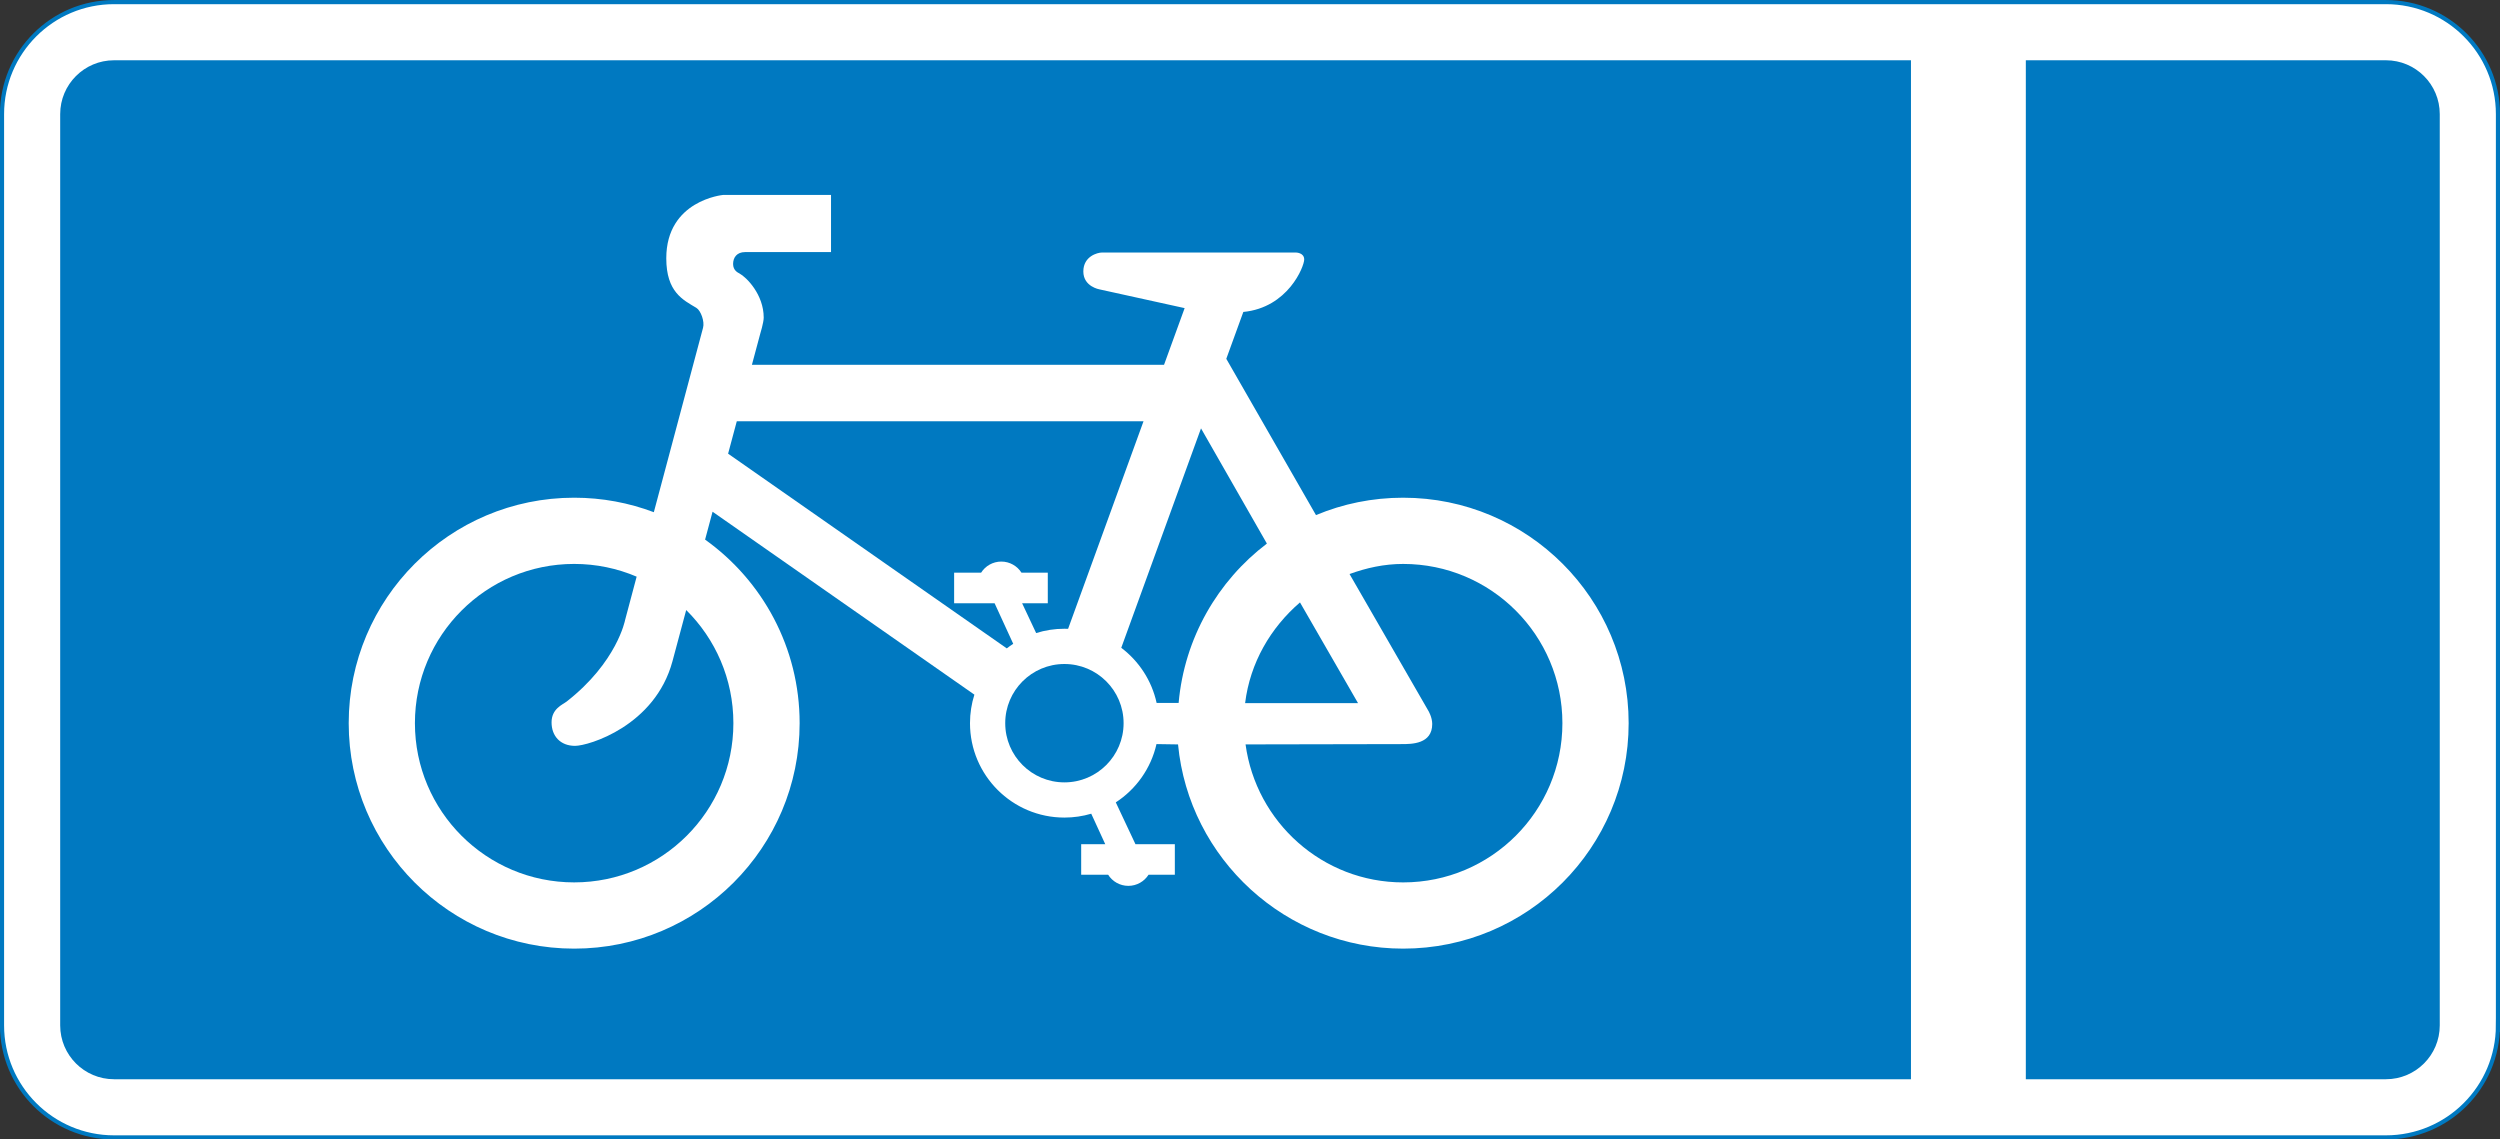<?xml version="1.0" encoding="UTF-8" standalone="no"?>
<!-- Created with Inkscape (http://www.inkscape.org/) -->

<svg
   xmlns:dc="http://purl.org/dc/elements/1.1/"
   xmlns:cc="http://creativecommons.org/ns#"
   xmlns:rdf="http://www.w3.org/1999/02/22-rdf-syntax-ns#"
   xmlns:svg="http://www.w3.org/2000/svg"
   xmlns="http://www.w3.org/2000/svg"
   xmlns:inkscape="http://www.inkscape.org/namespaces/inkscape"
   version="1.1"
   width="755.04"
   height="344.14"
   id="svg2"
   xml:space="preserve"><rect width="100%" height="100%" fill="#333333" stroke="none"/><defs
     id="defs6"><clipPath
       id="clipPath20"><path
         d="M 0.015,275.31 H 604.045 V 0 H 0.015 v 275.31 z"
         inkscape:connector-curvature="0"
         id="path22" /></clipPath></defs><g
     transform="matrix(1.25,0,0,-1.25,-0.019,344.14)"
     id="g10"><g
       transform="translate(603.55,27.568)"
       id="g12"><path
         d="m 0,0 c 0,-14.948 -12.119,-27.068 -27.068,-27.068 h -548.91 c -14.949,0 -27.068,12.12 -27.068,27.068 v 220.17 c 0,14.948 12.119,27.067 27.068,27.067 h 548.91 c 14.951,0 27.07,-12.12 27.07,-27.07 V -0.003"
         inkscape:connector-curvature="0"
         id="path14"
         style="fill:#ffffff" /></g><g
       id="g16"><g
         clip-path="url(#clipPath20)"
         id="g18"><g
           transform="translate(603.55,27.568)"
           id="g24"><path
             d="m 0,0 c 0,-14.948 -12.119,-27.068 -27.068,-27.068 h -548.91 c -14.949,0 -27.068,12.12 -27.068,27.068 v 220.17 c 0,14.948 12.119,27.067 27.068,27.067 h 548.91 c 14.951,0 27.07,-12.12 27.07,-27.07 V -0.003 z"
             inkscape:connector-curvature="0"
             id="path26"
             style="fill:none;stroke:#0079c1" /></g></g></g><g
       transform="translate(489.48,260.75)"
       id="g28"><path
         d="m 0,0 h 87 c 7.187,0 13.011,-5.826 13.011,-13.012 v -220.17 c 0,-7.187 -5.824,-13.013 -13.011,-13.013 H 0 l 0.001,246.19"
         inkscape:connector-curvature="0"
         id="path30"
         style="fill:#0079c1" /></g><g
       transform="translate(461.73,14.555)"
       id="g32"><path
         d="m 0,0 h -434.16 c -7.187,0 -13.012,5.826 -13.012,13.013 v 220.17 c 0,7.186 5.825,13.011 13.012,13.011 L 0,246.204 V 0.004"
         inkscape:connector-curvature="0"
         id="path34"
         style="fill:#0079c1" /></g><g
       transform="translate(339.04,155.06)"
       id="g36"><path
         d="m 0,0 c -7.468,0 -14.587,-1.484 -21.066,-4.204 l -21.672,37.763 4.115,11.322 c 10.81,1.052 14.709,10.986 14.709,12.671 0,1.685 -2.006,1.685 -2.006,1.685 h -46.866 c -1.043,0 -4.493,-0.883 -4.493,-4.574 0,-3.691 3.932,-4.333 3.932,-4.333 l 20.545,-4.524 -4.976,-13.693 h -99.576 c 1.232,4.599 1.993,7.437 1.993,7.437 0,0 0.856,2.782 0.856,3.959 0,5.577 -4.139,9.745 -5.885,10.686 -0.348,0.187 -1.512,0.709 -1.512,2.274 0,1.565 0.91,2.875 2.902,2.875 h 20.758 v 13.803 h -26.108 c 0,0 -13.695,-1.284 -13.695,-15.301 0,-8.194 4.066,-10.057 7.275,-11.983 1.071,-0.642 2.034,-3.318 1.605,-4.815 -0.249,-0.875 -6.624,-24.791 -11.888,-44.551 -5.985,2.261 -12.471,3.503 -19.248,3.503 -30.085,0 -54.474,-24.39 -54.474,-54.476 0,-30.084 24.389,-54.474 54.474,-54.474 30.085,0 54.475,24.39 54.475,54.474 0,18.29 -9.015,34.474 -22.842,44.354 0.592,2.211 1.196,4.467 1.805,6.738 l 63.26,-44.2 c -0.688,-2.175 -1.062,-4.488 -1.062,-6.892 0,-12.597 10.213,-22.81 22.811,-22.81 2.253,0 4.429,0.328 6.485,0.936 l 3.381,-7.363 h -5.813 v -7.382 h 6.514 c 1.024,-1.616 2.827,-2.689 4.881,-2.689 2.055,0 3.858,1.073 4.882,2.689 h 6.353 v 7.382 h -9.516 l -4.751,10.1 c 4.901,3.186 8.502,8.204 9.833,14.083 l 5.207,-0.08 c 2.625,-27.64 26.072,-49.34 54.398,-49.34 30.085,0 54.475,24.39 54.475,54.474 0,30.083 -24.39,54.473 -54.475,54.473"
         inkscape:connector-curvature="0"
         id="path38"
         style="fill:#ffffff" /></g><g
       transform="translate(257.19,114.88)"
       id="g40"><path
         d="M 0,0 C 7.898,0 14.3,-6.402 14.3,-14.301 14.3,-22.197 7.898,-28.6 0,-28.6 c -7.897,0 -14.299,6.403 -14.299,14.299 C -14.299,-6.402 -7.897,0 0,0"
         inkscape:connector-curvature="0"
         id="path42"
         style="fill:#0079c1" /></g><g
       transform="translate(258.08,123.38)"
       id="g44"><path
         d="m 0,0 c -0.296,0.011 -0.593,0.019 -0.892,0.019 -2.378,0 -4.672,-0.365 -6.828,-1.04 l -3.387,7.198 h 6.203 v 7.383 h -6.353 c -1.025,1.616 -2.827,2.689 -4.882,2.689 -2.054,0 -3.857,-1.073 -4.881,-2.689 h -6.514 V 6.177 h 9.777 l 4.5,-9.799 c -0.536,-0.345 -1.055,-0.715 -1.558,-1.104 l -67.331,47.042 c 0.724,2.703 1.429,5.334 2.1,7.838 H 18.226 L 0,0"
         inkscape:connector-curvature="0"
         id="path46"
         style="fill:#0079c1" /></g><g
       transform="translate(306.11,143.98)"
       id="g48"><path
         d="m 0,0 -15.916,27.833 -19.268,-53.019 c 4.265,-3.222 7.361,-7.91 8.542,-13.313 h 5.318 C -19.926,-22.803 -11.871,-9.022 0,0"
         inkscape:connector-curvature="0"
         id="path50"
         style="fill:#0079c1" /></g><g
       transform="translate(314.11,129.76)"
       id="g52"><path
         d="M 0,0 C -7.082,-6.088 -12.063,-14.58 -13.259,-24.328 H 14.019 L 0,0"
         inkscape:connector-curvature="0"
         id="path54"
         style="fill:#0079c1" /></g><g
       transform="translate(326.08,136.62)"
       id="g56"><path
         d="m 0,0 19.058,-33.067 c 0,0 0.921,-1.524 0.921,-3.17 0,-4.854 -4.975,-4.854 -7.341,-4.854 l -37.761,-0.075 c 2.541,-18.787 18.599,-33.342 38.081,-33.342 21.247,0 38.473,17.224 38.473,38.471 0,21.248 -17.226,38.474 -38.473,38.474 C 8.354,2.437 4.093,1.484 0,0"
         inkscape:connector-curvature="0"
         id="path58"
         style="fill:#0079c1" /></g><g
       transform="translate(165.81,127.92)"
       id="g60"><path
         d="m 0,0 c -1.856,-6.926 -3.141,-11.719 -3.318,-12.379 -4.206,-15.622 -20.261,-20.437 -23.54,-20.437 -3.531,0 -5.671,2.354 -5.671,5.671 0,3.316 2.675,4.28 3.638,5.029 12.198,9.523 14.124,19.688 14.124,19.688 0,0 1.111,4.174 2.794,10.491 -4.636,1.98 -9.739,3.078 -15.099,3.078 -21.247,0 -38.472,-17.226 -38.472,-38.474 0,-21.247 17.225,-38.471 38.472,-38.471 21.248,0 38.473,17.224 38.473,38.471 C 11.401,-16.642 7.04,-6.971 0,0"
         inkscape:connector-curvature="0"
         id="path62"
         style="fill:#0079c1" /></g></g></svg>